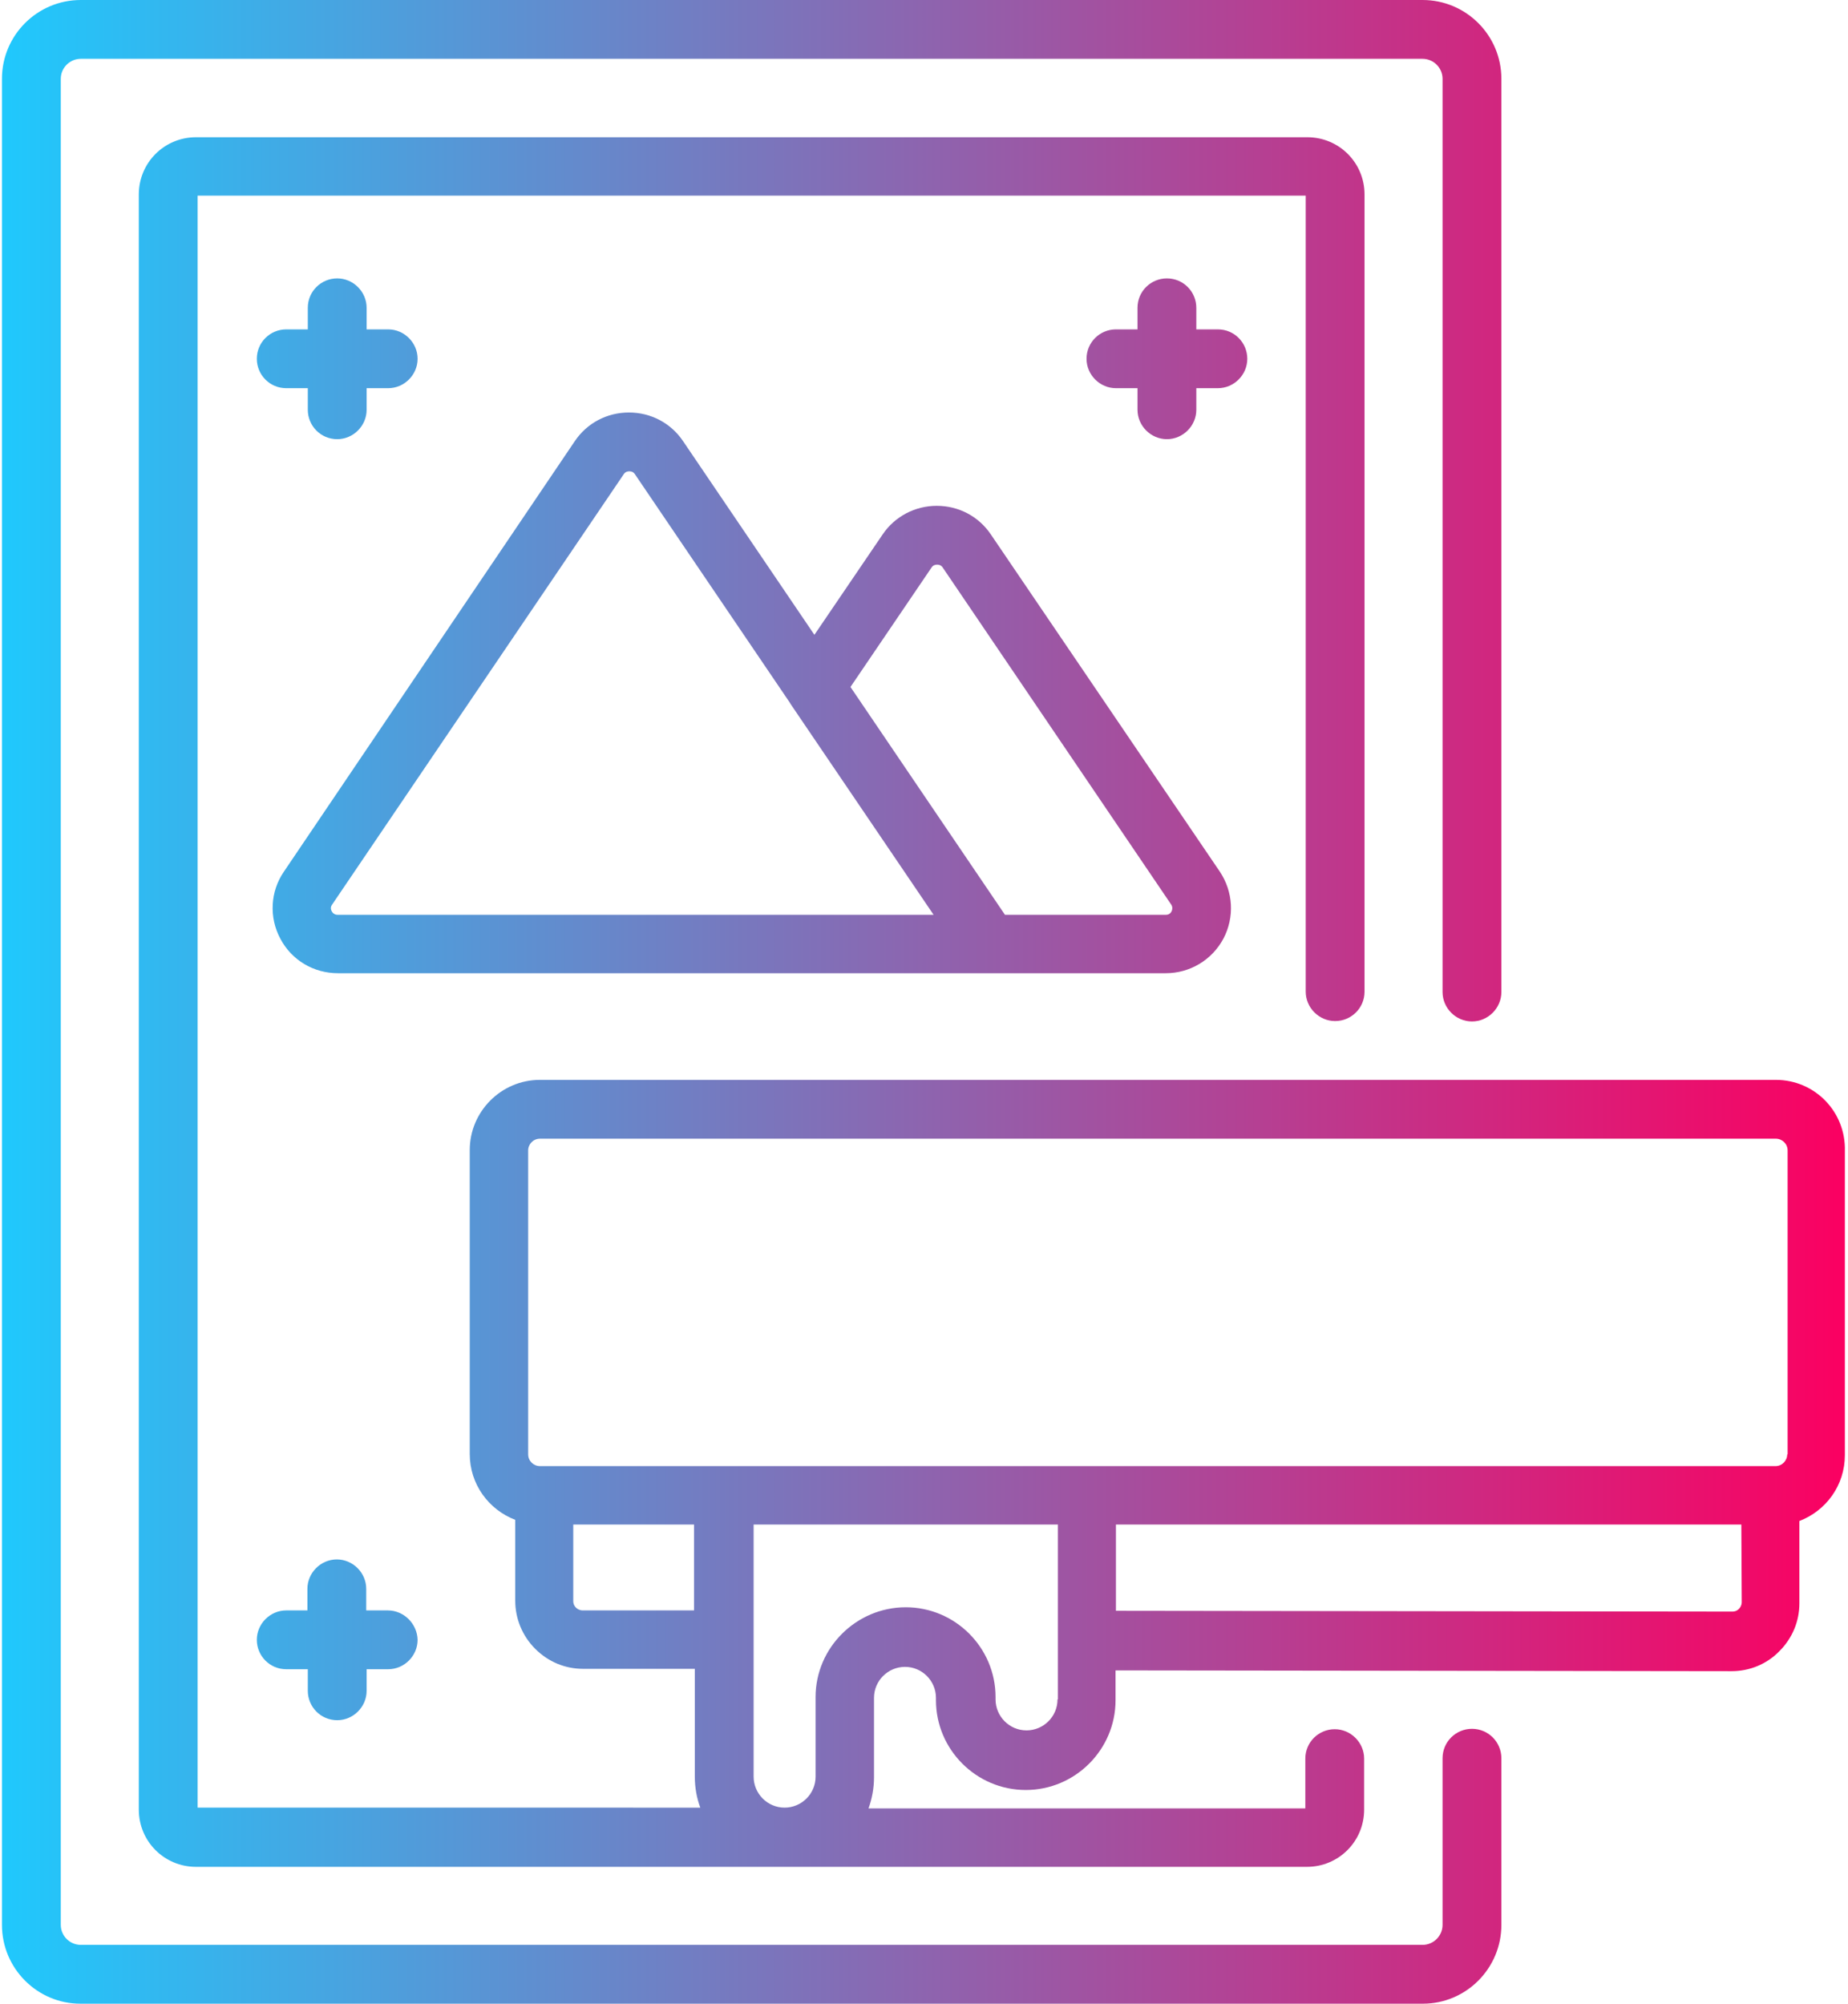 <?xml version="1.0" encoding="utf-8"?>
<!-- Generator: Adobe Illustrator 17.1.0, SVG Export Plug-In . SVG Version: 6.00 Build 0)  -->
<!DOCTYPE svg PUBLIC "-//W3C//DTD SVG 1.1//EN" "http://www.w3.org/Graphics/SVG/1.1/DTD/svg11.dtd">
<svg version="1.1" id="Layer_1" xmlns="http://www.w3.org/2000/svg" xmlns:xlink="http://www.w3.org/1999/xlink" x="0px" y="0px"
	 viewBox="0 0 471.3 511" enable-background="new 0 0 471.3 511" xml:space="preserve">
<g>
	<linearGradient id="SVGID_1_" gradientUnits="userSpaceOnUse" x1="-0.479" y1="255.5" x2="470.814" y2="255.5">
		<stop  offset="0" style="stop-color:#1FC9FD"/>
		<stop  offset="1" style="stop-color:#FB0061"/>
	</linearGradient>
	<path fill="url(#SVGID_1_)" d="M382.9,490.9v-42.5c0-4.1-3.3-7.5-7.5-7.5c-4.1,0-7.5,3.3-7.5,7.5v42.5c0,2.8-2.3,5.1-5.1,5.1H20.6
		c-2.8,0-5.1-2.3-5.1-5.1V20.1c0-2.8,2.3-5.1,5.1-5.1h342.2c2.8,0,5.1,2.3,5.1,5.1V253c0,4.1,3.4,7.5,7.5,7.5c4.1,0,7.5-3.4,7.5-7.5
		V20.1c0-11.1-9-20.1-20.1-20.1H20.6C9.5,0,0.5,9,0.5,20.1v470.8c0,11.1,9,20.1,20,20.1h342.4C373.9,511,382.9,502,382.9,490.9z"/>
	<linearGradient id="SVGID_2_" gradientUnits="userSpaceOnUse" x1="-0.479" y1="255.501" x2="470.814" y2="255.501">
		<stop  offset="0" style="stop-color:#1FC9FD"/>
		<stop  offset="1" style="stop-color:#FB0061"/>
	</linearGradient>
	<path fill="url(#SVGID_2_)" d="M452.9,275.4H137.7c-9.9,0-17.9,8.1-17.9,17.9v77.5c0,7.7,4.8,14.2,11.6,16.8l0,20.6
		c0,4.6,1.8,9,5.1,12.3c3.3,3.3,7.6,5.1,12.2,5.1l28.5,0v27.5c0,2.8,0.5,5.5,1.4,7.9H50.4V49.9H333v203c0,4.1,3.4,7.5,7.5,7.5
		c4.1,0,7.5-3.3,7.5-7.5V49.6c0-8.1-6.5-14.6-14.6-14.6H50c-8.1,0-14.6,6.5-14.6,14.6v411.9c0,8.1,6.5,14.6,14.6,14.6h283.3
		c8.1,0,14.6-6.5,14.6-14.6v-13c0-4.1-3.4-7.5-7.5-7.5c-4.1,0-7.5,3.3-7.5,7.5v12.7H221.5c0.9-2.5,1.4-5.2,1.4-7.9v-20.3
		c0-4.4,3.6-7.9,7.9-7.9c4.4,0,7.9,3.6,7.9,7.9v0.6c0,12.6,10.3,22.9,22.9,22.9c12.6,0,22.9-10.3,22.9-22.9v-7.6l157.1,0.2h0
		c4.6,0,9-1.8,12.2-5.1c3.3-3.3,5.1-7.6,5.1-12.2l0-21c6.8-2.6,11.6-9.1,11.6-16.8v-77.5C470.8,283.5,462.8,275.4,452.9,275.4z
		 M177.1,410.7l-28.5,0c-0.8,0-1.4-0.4-1.7-0.7c-0.3-0.3-0.7-0.8-0.7-1.7l0-19.5h30.8V410.7z M269.7,433.4c0,4.4-3.6,7.9-7.9,7.9
		c-4.4,0-7.9-3.6-7.9-7.9v-0.6c0-12.6-10.3-22.9-22.9-22.9S208,420.2,208,432.8v20.3c0,4.4-3.6,7.9-7.9,7.9c-4.4,0-7.9-3.6-7.9-7.9
		v-64.3h77.6V433.4z M444.2,408.6c0,0.8-0.4,1.4-0.7,1.7c-0.3,0.3-0.8,0.7-1.7,0.7h0l-157.2-0.2v-22h159.5L444.2,408.6z
		 M455.8,370.9c0,1.6-1.3,3-3,3H137.7c-1.6,0-3-1.3-3-3v-77.5c0-1.6,1.3-3,3-3h315.2c1.6,0,3,1.3,3,3V370.9z"/>
	<linearGradient id="SVGID_3_" gradientUnits="userSpaceOnUse" x1="-0.479" y1="176.716" x2="470.814" y2="176.716">
		<stop  offset="0" style="stop-color:#1FC9FD"/>
		<stop  offset="1" style="stop-color:#FB0061"/>
	</linearGradient>
	<path fill="url(#SVGID_3_)" d="M252.7,136.3c-3.1-4.6-8.2-7.3-13.8-7.3c-5.5,0-10.7,2.7-13.8,7.3l-17.4,25.6l-33.5-49.4
		c-3.1-4.6-8.2-7.3-13.8-7.3s-10.7,2.7-13.8,7.3L72.4,222.3c-3.5,5.1-3.8,11.7-0.9,17.1c2.9,5.5,8.5,8.8,14.7,8.8h211.1
		c6.2,0,11.8-3.4,14.7-8.8c2.9-5.5,2.5-12-0.9-17.1L252.7,136.3z M86.1,233.3c-0.8,0-1.3-0.5-1.5-0.9c-0.2-0.4-0.4-1,0.1-1.7
		l74.4-109.8c0.4-0.6,1-0.7,1.4-0.7c0.4,0,1,0.1,1.4,0.7l39.6,58.4c0,0.1,0.1,0.1,0.1,0.2l36.5,53.8H86.1z M298.8,232.4
		c-0.2,0.4-0.6,0.9-1.5,0.9h-41l-39.4-58.1l20.7-30.5c0.4-0.6,1-0.7,1.4-0.7c0.4,0,1,0.1,1.4,0.7l58.3,86
		C299.1,231.3,299,232,298.8,232.4z"/>
	<linearGradient id="SVGID_4_" gradientUnits="userSpaceOnUse" x1="-0.479" y1="91.49" x2="470.814" y2="91.49">
		<stop  offset="0" style="stop-color:#1FC9FD"/>
		<stop  offset="1" style="stop-color:#FB0061"/>
	</linearGradient>
	<path fill="url(#SVGID_4_)" d="M73,99h5.5v5.5c0,4.1,3.3,7.5,7.5,7.5c4.1,0,7.5-3.4,7.5-7.5V99h5.5c4.1,0,7.5-3.4,7.5-7.5
		c0-4.1-3.4-7.5-7.5-7.5h-5.5v-5.5c0-4.1-3.4-7.5-7.5-7.5c-4.1,0-7.5,3.3-7.5,7.5V84H73c-4.1,0-7.5,3.3-7.5,7.5
		C65.5,95.6,68.8,99,73,99z"/>
	<linearGradient id="SVGID_5_" gradientUnits="userSpaceOnUse" x1="-0.479" y1="91.49" x2="470.814" y2="91.49">
		<stop  offset="0" style="stop-color:#1FC9FD"/>
		<stop  offset="1" style="stop-color:#FB0061"/>
	</linearGradient>
	<path fill="url(#SVGID_5_)" d="M310.6,84h-5.5v-5.5c0-4.1-3.3-7.5-7.5-7.5c-4.1,0-7.5,3.3-7.5,7.5V84h-5.5c-4.1,0-7.5,3.3-7.5,7.5
		c0,4.1,3.4,7.5,7.5,7.5h5.5v5.5c0,4.1,3.4,7.5,7.5,7.5c4.1,0,7.5-3.4,7.5-7.5V99h5.5c4.1,0,7.5-3.4,7.5-7.5
		C318.1,87.4,314.8,84,310.6,84z"/>
	<linearGradient id="SVGID_6_" gradientUnits="userSpaceOnUse" x1="-0.479" y1="418.203" x2="470.814" y2="418.203">
		<stop  offset="0" style="stop-color:#1FC9FD"/>
		<stop  offset="1" style="stop-color:#FB0061"/>
	</linearGradient>
	<path fill="url(#SVGID_6_)" d="M98.9,410.7h-5.5v-5.5c0-4.1-3.4-7.5-7.5-7.5c-4.1,0-7.5,3.4-7.5,7.5v5.5H73c-4.1,0-7.5,3.4-7.5,7.5
		c0,4.1,3.3,7.5,7.5,7.5h5.5v5.5c0,4.1,3.3,7.5,7.5,7.5c4.1,0,7.5-3.4,7.5-7.5v-5.5h5.5c4.1,0,7.5-3.4,7.5-7.5
		C106.4,414.1,103,410.7,98.9,410.7z"/>
</g>
</svg>
